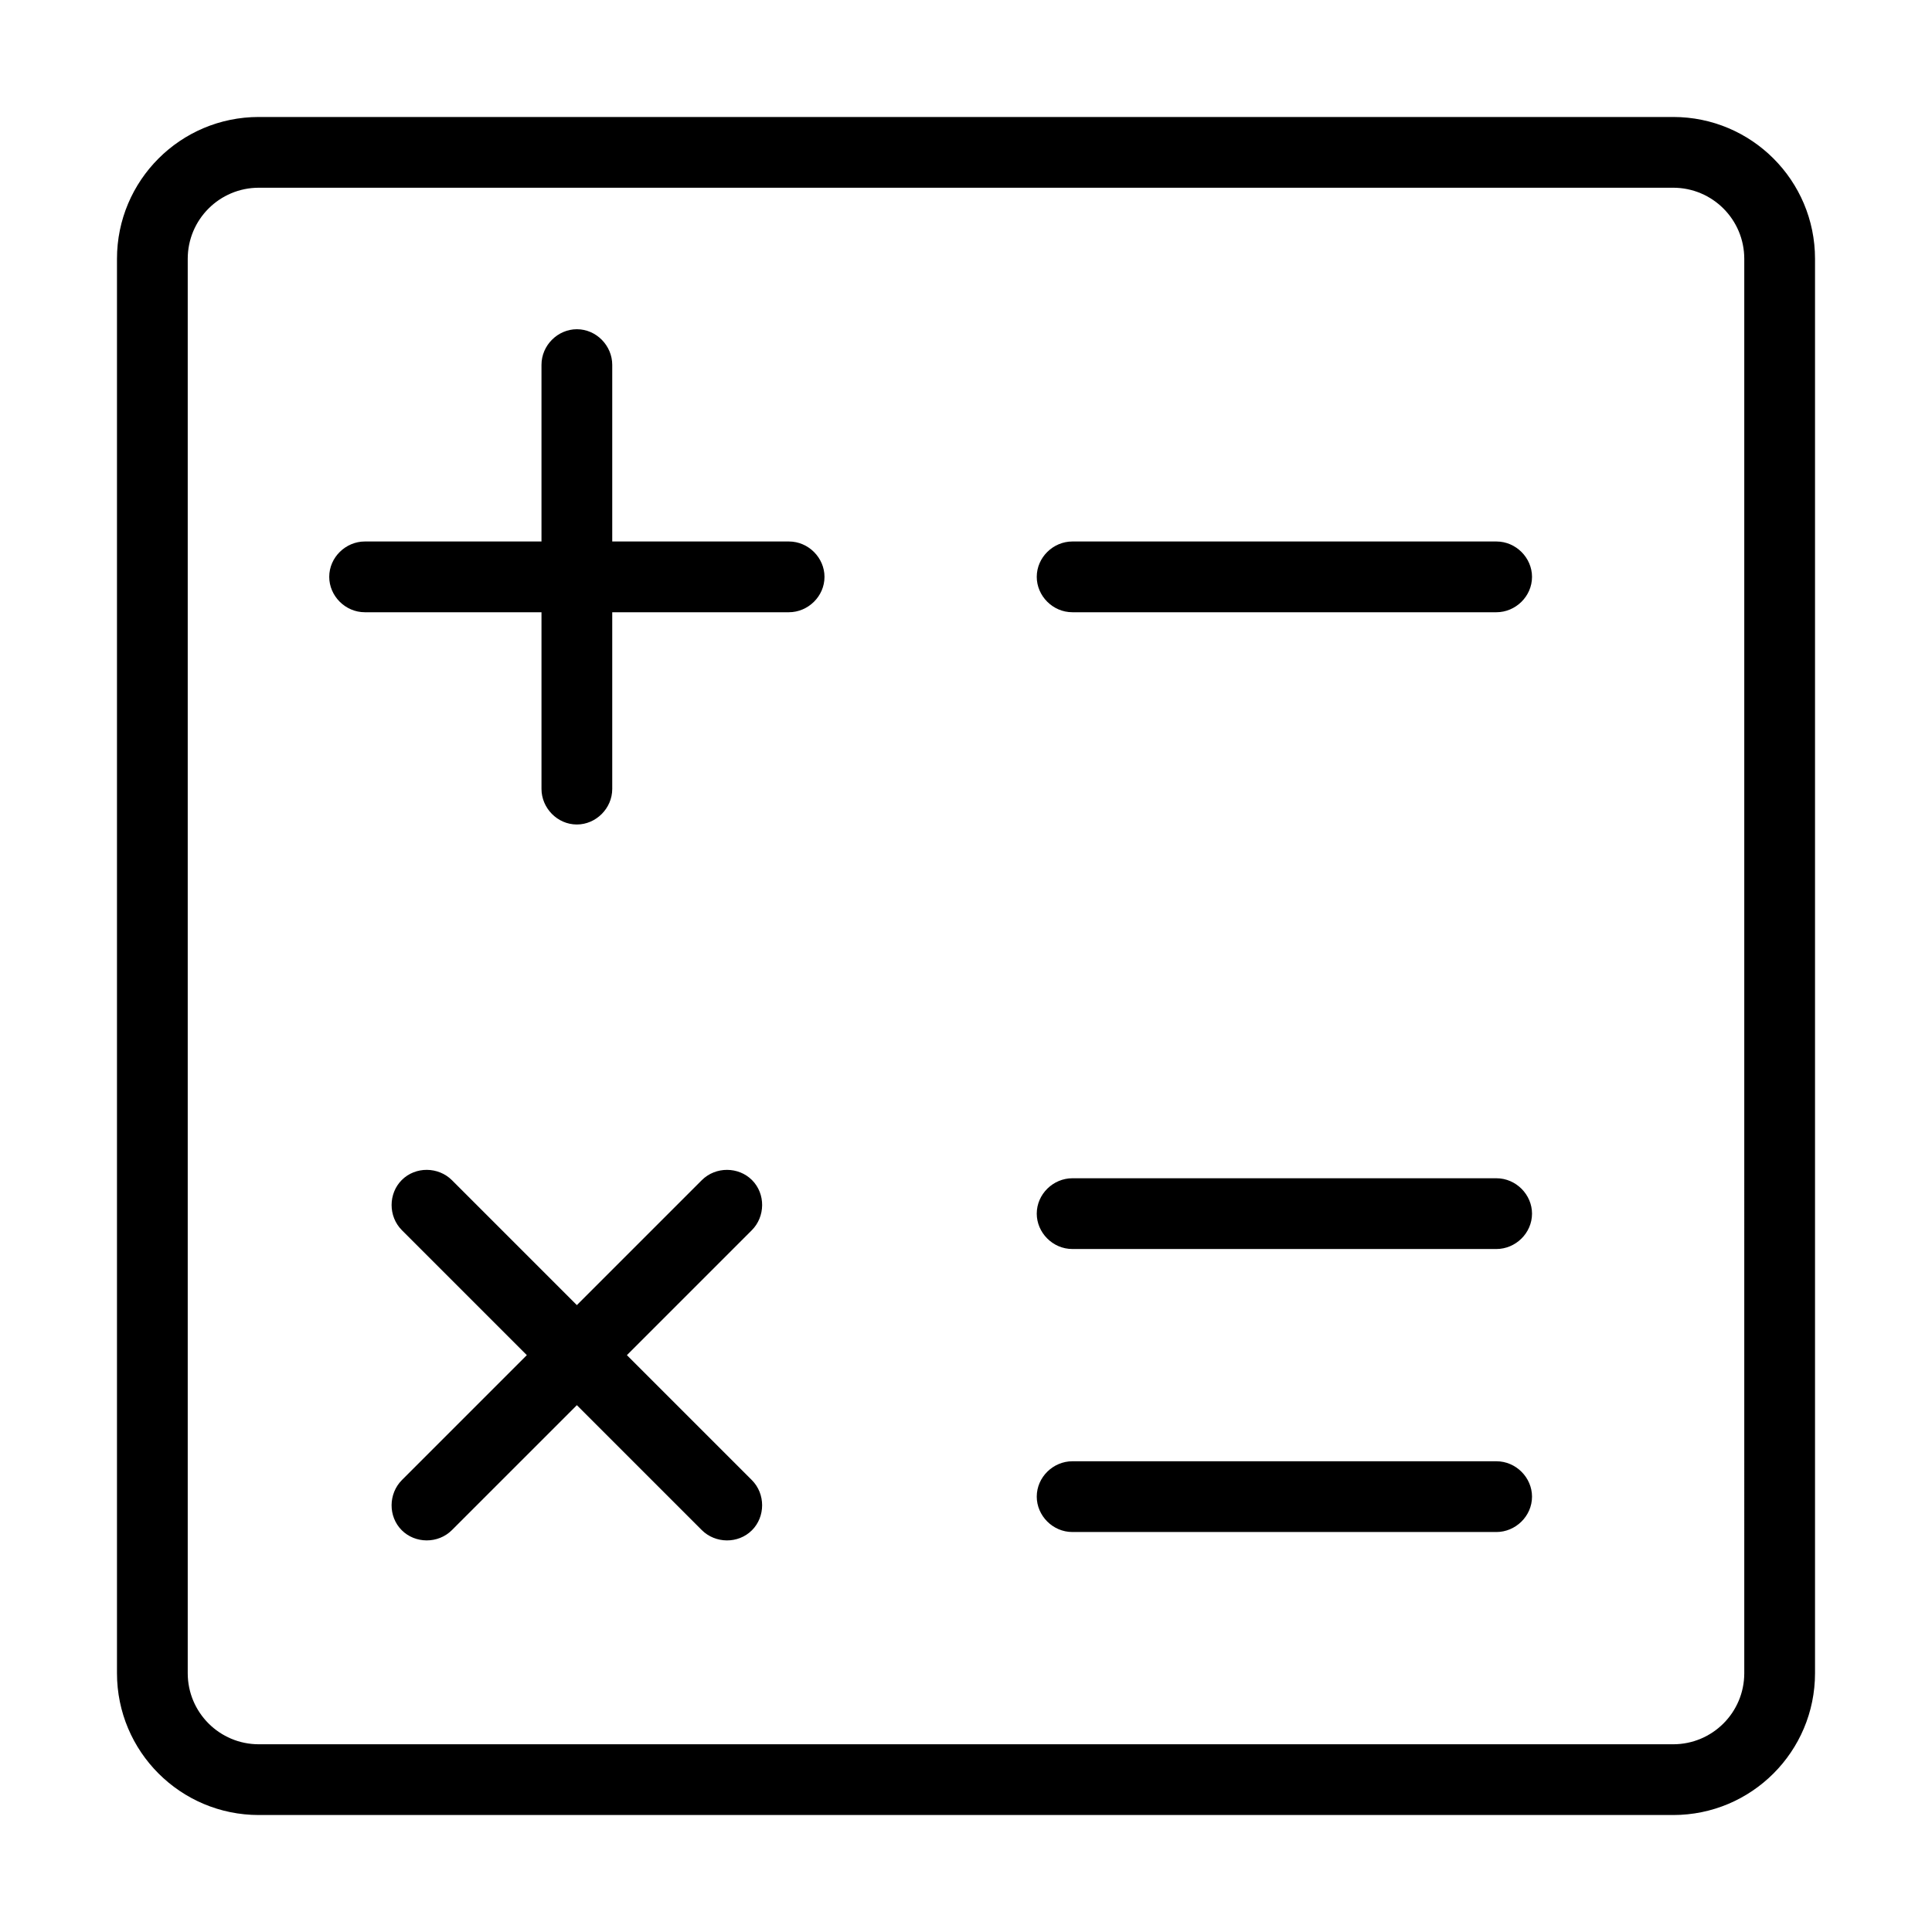 <svg class="icon" viewBox="0 0 1024 1024" xmlns="http://www.w3.org/2000/svg" width="200" height="200"><defs><style/></defs><path d="M99.5 137.186v749.628c0 20.827 16.863 37.686 37.685 37.686h749.63c20.826 0 37.685-16.863 37.685-37.686V137.186c0-20.827-16.863-37.686-37.686-37.686H137.185c-20.826 0-37.685 16.863-37.685 37.686zm206.25 554.547l-66.2-66.2c-7.174-7.173-19.285-7.413-26.608-.09-7.108 7.107-7.281 19.234.091 26.606l66.2 66.201-66.2 66.2c-7.173 7.174-7.413 19.285-.09 26.608 7.107 7.108 19.234 7.281 26.606-.091l66.201-66.2 66.2 66.2c7.174 7.173 19.285 7.413 26.608.09 7.108-7.107 7.281-19.234-.091-26.606l-66.2-66.201 66.2-66.2c7.173-7.174 7.413-19.285.09-26.608-7.107-7.108-19.234-7.281-26.606.091l-66.201 66.2zM287 287h-93.622c-10.144 0-18.878 8.395-18.878 18.75 0 10.052 8.452 18.75 18.878 18.75H287v93.622c0 10.144 8.395 18.878 18.75 18.878 10.052 0 18.75-8.452 18.75-18.878V324.5h93.622c10.144 0 18.878-8.395 18.878-18.75 0-10.052-8.452-18.75-18.878-18.75H324.5v-93.622c0-10.144-8.395-18.878-18.75-18.878-10.052 0-18.75 8.452-18.75 18.878V287zM62 137.186C62 95.662 95.638 62 137.185 62h749.63C928.337 62 962 95.638 962 137.186v749.628C962 928.338 928.362 962 886.814 962H137.185C95.662 962 62 928.362 62 886.814V137.186zM549.5 305.75c0-10.355 8.734-18.75 18.878-18.75h224.744c10.426 0 18.878 8.698 18.878 18.75 0 10.355-8.734 18.75-18.878 18.75H568.378c-10.426 0-18.878-8.698-18.878-18.75zm0 337.5c0-10.355 8.734-18.75 18.878-18.75h224.744c10.426 0 18.878 8.698 18.878 18.75 0 10.355-8.734 18.75-18.878 18.75H568.378c-10.426 0-18.878-8.698-18.878-18.75zm0 150c0-10.355 8.734-18.75 18.878-18.75h224.744c10.426 0 18.878 8.698 18.878 18.75 0 10.355-8.734 18.75-18.878 18.75H568.378c-10.426 0-18.878-8.698-18.878-18.75z"/></svg>